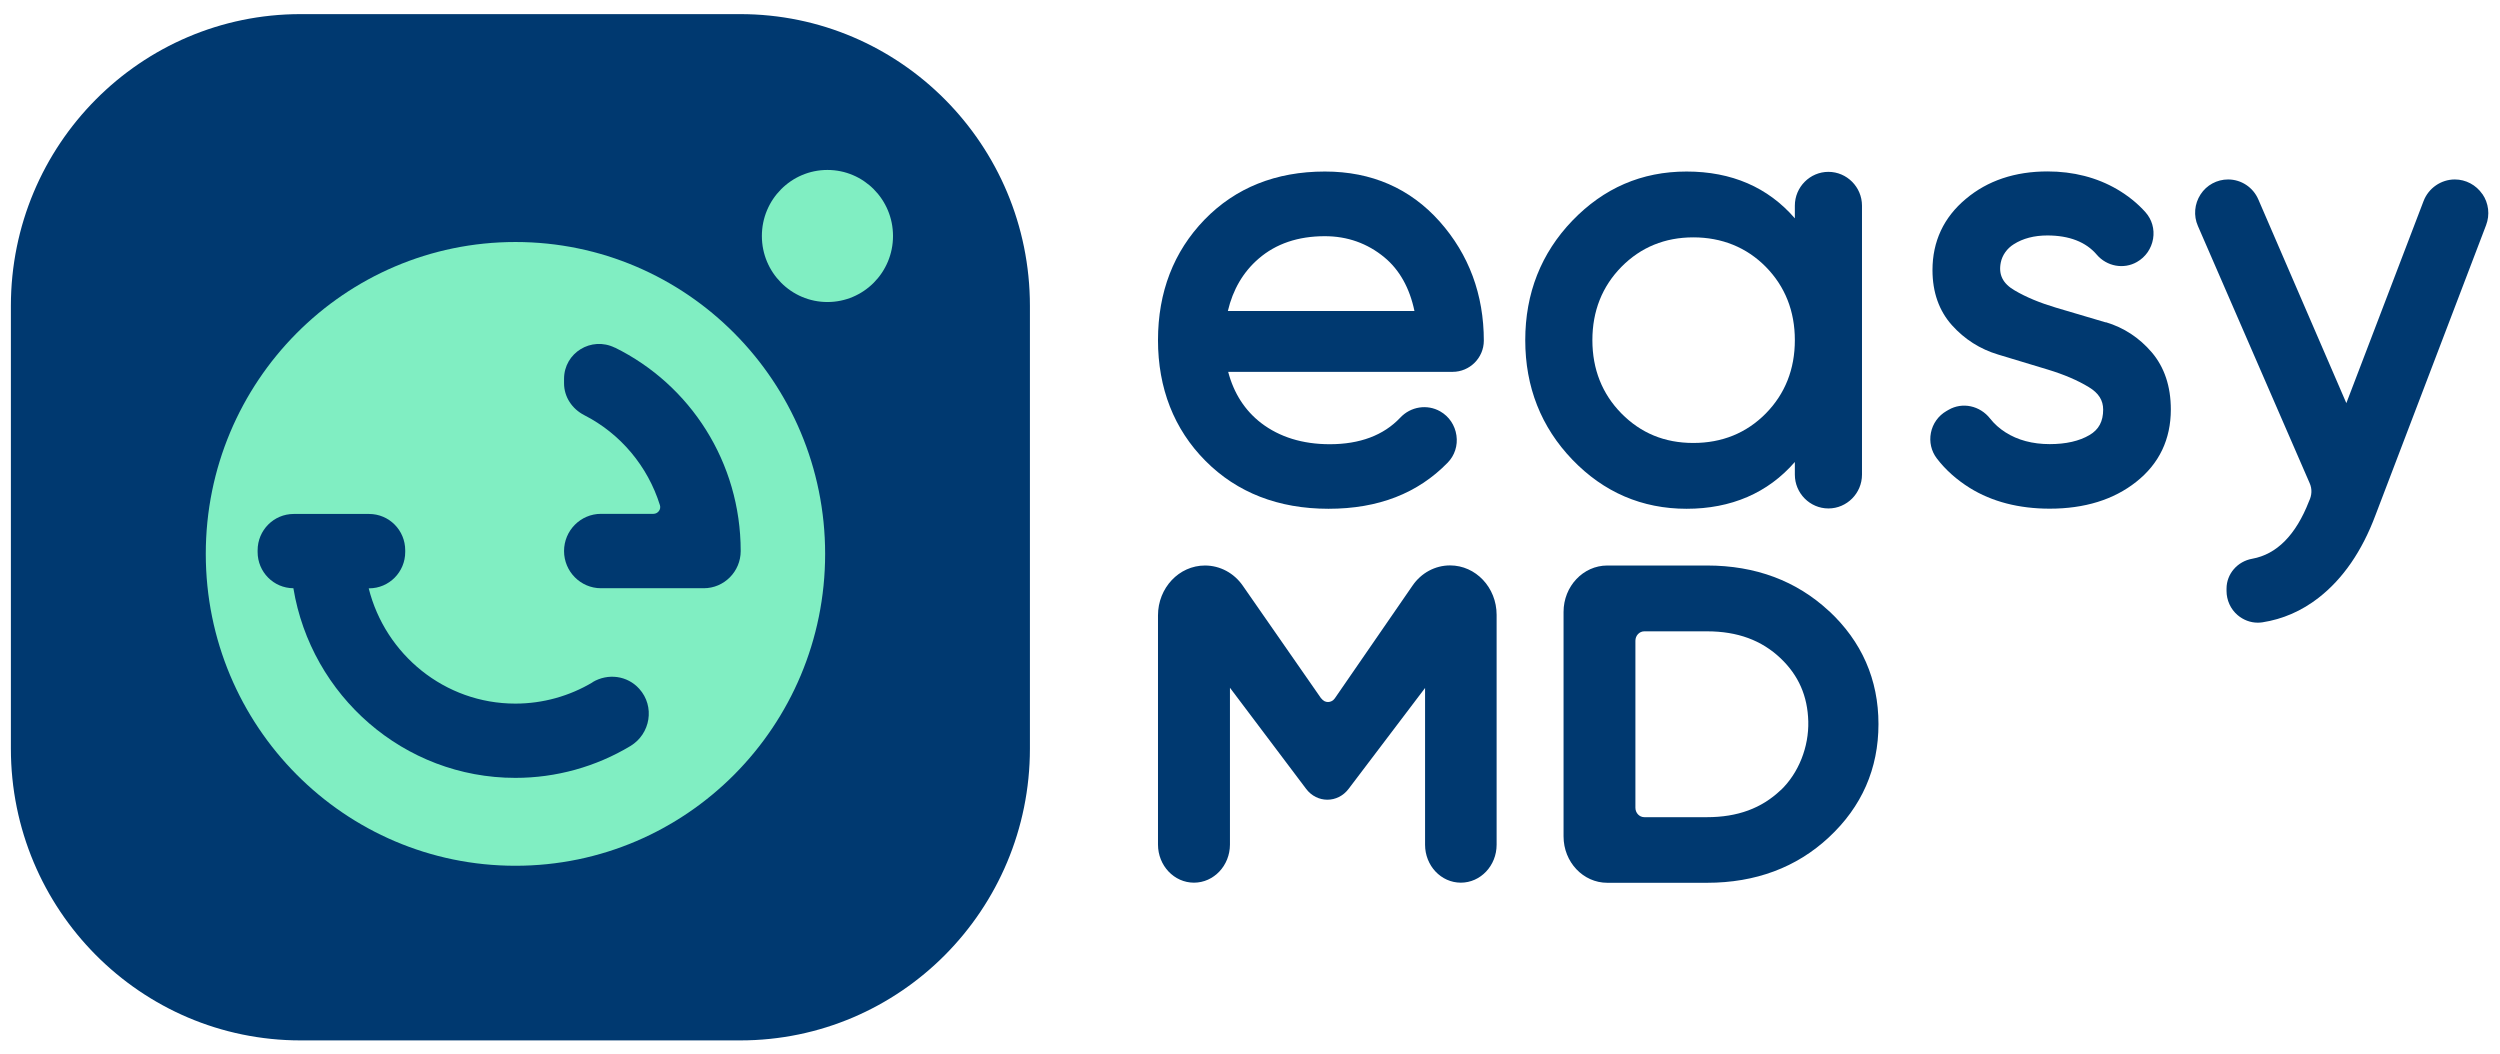 <svg width="147" height="62" viewBox="0 0 147 62" fill="none" xmlns="http://www.w3.org/2000/svg">
<path d="M43.522 0.83H17.677C8.268 0.83 0.64 8.512 0.64 17.988V44.018C0.64 53.494 8.268 61.176 17.677 61.176H43.522C52.931 61.176 60.559 53.494 60.559 44.018V17.988C60.559 8.512 52.931 0.83 43.522 0.83Z" fill="#003970"/>
<path d="M30.309 50.907C40.365 50.907 48.518 42.697 48.518 32.569C48.518 22.44 40.365 14.23 30.309 14.23C20.253 14.23 12.1 22.44 12.1 32.569C12.1 42.697 20.253 50.907 30.309 50.907Z" fill="#80EEC2"/>
<path d="M48.654 17.759C50.783 17.759 52.509 16.02 52.509 13.876C52.509 11.731 50.783 9.993 48.654 9.993C46.525 9.993 44.798 11.731 44.798 13.876C44.798 16.02 46.525 17.759 48.654 17.759Z" fill="#80EEC2"/>
<path d="M36.151 20.442C34.776 19.765 33.166 20.74 33.166 22.281V22.536C33.166 23.343 33.641 24.045 34.356 24.412C36.484 25.499 38.088 27.412 38.804 29.705C38.884 29.959 38.68 30.214 38.421 30.214H35.337C34.14 30.214 33.166 31.196 33.166 32.401C33.166 33.606 34.14 34.588 35.337 34.588H41.382C42.579 34.588 43.553 33.606 43.553 32.401C43.553 27.189 40.593 22.623 36.151 20.436V20.442Z" fill="#003970"/>
<path d="M34.849 40.117C33.486 40.931 31.919 41.372 30.303 41.372C26.146 41.372 22.655 38.483 21.68 34.594H21.705C22.877 34.594 23.827 33.637 23.827 32.457V32.358C23.827 31.177 22.877 30.221 21.705 30.221H17.27C16.098 30.221 15.148 31.177 15.148 32.358V32.457C15.148 33.631 16.085 34.581 17.251 34.588C18.294 40.906 23.74 45.739 30.303 45.739C32.703 45.739 35.035 45.087 37.064 43.869C38.254 43.154 38.52 41.533 37.588 40.502C36.885 39.719 35.744 39.576 34.843 40.111L34.849 40.117Z" fill="#003970"/>
<path d="M77.898 10.086C75.023 10.086 72.642 11.043 70.823 12.919C69.009 14.795 68.09 17.181 68.09 20.001C68.09 22.822 69.028 25.238 70.884 27.102C72.735 28.966 75.171 29.916 78.114 29.916C81.056 29.916 83.369 29.003 85.121 27.207C85.534 26.785 85.725 26.201 85.639 25.605C85.552 25.002 85.207 24.486 84.683 24.188C83.918 23.753 82.949 23.902 82.333 24.561C81.352 25.599 79.958 26.12 78.188 26.12C76.59 26.12 75.233 25.698 74.153 24.872C73.204 24.139 72.55 23.132 72.217 21.865H85.411C86.422 21.865 87.243 21.045 87.249 20.038C87.249 17.324 86.373 14.963 84.652 13.025C82.912 11.074 80.649 10.086 77.91 10.086H77.898ZM83.165 18.287H72.198C72.494 17.026 73.099 15.994 74.005 15.211C75.023 14.329 76.331 13.888 77.898 13.888C79.224 13.888 80.402 14.305 81.401 15.131C82.289 15.864 82.888 16.932 83.171 18.293L83.165 18.287Z" fill="#003970"/>
<path d="M107.511 10.105C106.425 10.105 105.537 10.999 105.537 12.093V12.838C103.958 11.012 101.818 10.086 99.172 10.086C96.525 10.086 94.299 11.062 92.454 12.975C90.616 14.888 89.685 17.249 89.685 20.001C89.685 22.753 90.616 25.114 92.454 27.027C94.299 28.947 96.556 29.916 99.172 29.916C101.787 29.916 103.952 28.99 105.537 27.164V27.909C105.537 29.003 106.425 29.897 107.511 29.897C108.597 29.897 109.485 29.003 109.485 27.909V12.093C109.485 10.999 108.597 10.105 107.511 10.105ZM105.537 20.001C105.537 21.709 104.964 23.157 103.829 24.312C102.694 25.462 101.263 26.046 99.566 26.046C97.87 26.046 96.476 25.462 95.341 24.312C94.206 23.157 93.632 21.709 93.632 20.001C93.632 18.293 94.206 16.845 95.341 15.69C96.476 14.54 97.895 13.957 99.566 13.957C101.238 13.957 102.694 14.54 103.829 15.69C104.964 16.845 105.537 18.293 105.537 20.001Z" fill="#003970"/>
<path d="M123.82 18.957L120.884 18.088C119.946 17.808 119.132 17.473 118.46 17.075C117.763 16.671 117.504 16.149 117.646 15.435C117.732 15.006 118.01 14.609 118.411 14.36C118.947 14.019 119.613 13.845 120.384 13.845C121.667 13.845 122.648 14.224 123.284 14.969C123.876 15.665 124.875 15.851 125.652 15.404C126.158 15.118 126.503 14.621 126.602 14.037C126.695 13.472 126.534 12.907 126.158 12.484C125.689 11.956 125.122 11.503 124.486 11.13C123.29 10.434 121.914 10.08 120.391 10.08C118.485 10.08 116.868 10.62 115.592 11.695C114.29 12.782 113.63 14.193 113.63 15.882C113.63 17.187 114.019 18.28 114.777 19.125C115.518 19.951 116.431 20.529 117.485 20.846L120.421 21.734C121.359 22.02 122.167 22.362 122.827 22.766C123.401 23.113 123.666 23.536 123.666 24.083C123.666 24.778 123.413 25.257 122.864 25.58C122.266 25.934 121.476 26.114 120.526 26.114C119.515 26.114 118.633 25.878 117.917 25.418C117.566 25.195 117.263 24.921 117.023 24.617C116.418 23.846 115.388 23.629 114.58 24.095L114.451 24.169C113.976 24.443 113.642 24.909 113.538 25.449C113.433 25.977 113.556 26.524 113.883 26.953C114.395 27.624 115.049 28.208 115.826 28.692C117.128 29.5 118.713 29.91 120.526 29.91C122.574 29.91 124.283 29.382 125.603 28.338C126.96 27.27 127.645 25.834 127.645 24.076C127.645 22.722 127.268 21.591 126.522 20.715C125.788 19.858 124.881 19.262 123.82 18.945V18.957Z" fill="#003970"/>
<path d="M145.965 11.416C145.595 10.875 144.99 10.552 144.343 10.552C143.535 10.552 142.794 11.062 142.504 11.826L137.965 23.704L132.789 11.726C132.481 11.012 131.784 10.552 131.013 10.552C130.359 10.552 129.748 10.881 129.391 11.434C129.033 11.987 128.971 12.683 129.236 13.286L135.812 28.419C135.96 28.754 135.941 29.121 135.769 29.475C134.998 31.457 133.875 32.593 132.432 32.854C131.556 33.01 130.92 33.749 130.92 34.612V34.743C130.92 35.29 131.155 35.812 131.568 36.166C131.901 36.451 132.321 36.613 132.752 36.613C132.845 36.613 132.931 36.607 133.024 36.594C134.227 36.408 135.343 35.923 136.336 35.147C137.767 34.035 138.89 32.401 139.679 30.289L146.181 13.242C146.415 12.633 146.335 11.944 145.965 11.409V11.416Z" fill="#003970"/>
<path d="M77.688 41.073L73.08 34.445C72.562 33.693 71.735 33.252 70.853 33.252C69.324 33.252 68.09 34.569 68.09 36.184V49.659C68.09 50.901 69.04 51.901 70.206 51.901C71.371 51.901 72.321 50.895 72.321 49.659V40.44L76.8 46.385C77.441 47.236 78.656 47.236 79.298 46.385L83.794 40.452V49.671C83.794 50.901 84.732 51.901 85.898 51.901C87.058 51.901 88.001 50.901 88.001 49.671V36.153C88.001 34.544 86.774 33.246 85.263 33.246C84.387 33.246 83.566 33.687 83.054 34.438L78.484 41.067C78.286 41.347 77.891 41.353 77.694 41.067L77.688 41.073Z" fill="#003970"/>
<path d="M107.536 35.923C105.63 34.153 103.225 33.252 100.375 33.252H94.509C93.09 33.252 91.937 34.476 91.937 35.979V49.18C91.937 50.69 93.09 51.908 94.509 51.908H100.375C103.225 51.908 105.636 51.007 107.536 49.236C109.473 47.435 110.454 45.198 110.454 42.577C110.454 39.955 109.473 37.719 107.536 35.917V35.923ZM104.705 46.459C103.582 47.528 102.17 48.05 100.369 48.05H96.686C96.396 48.05 96.162 47.801 96.162 47.497V37.675C96.162 37.371 96.396 37.122 96.686 37.122H100.369C102.164 37.122 103.582 37.644 104.705 38.713C105.76 39.719 106.29 40.937 106.327 42.421C106.364 43.906 105.772 45.447 104.705 46.466V46.459Z" fill="#003970"/>
</svg>
